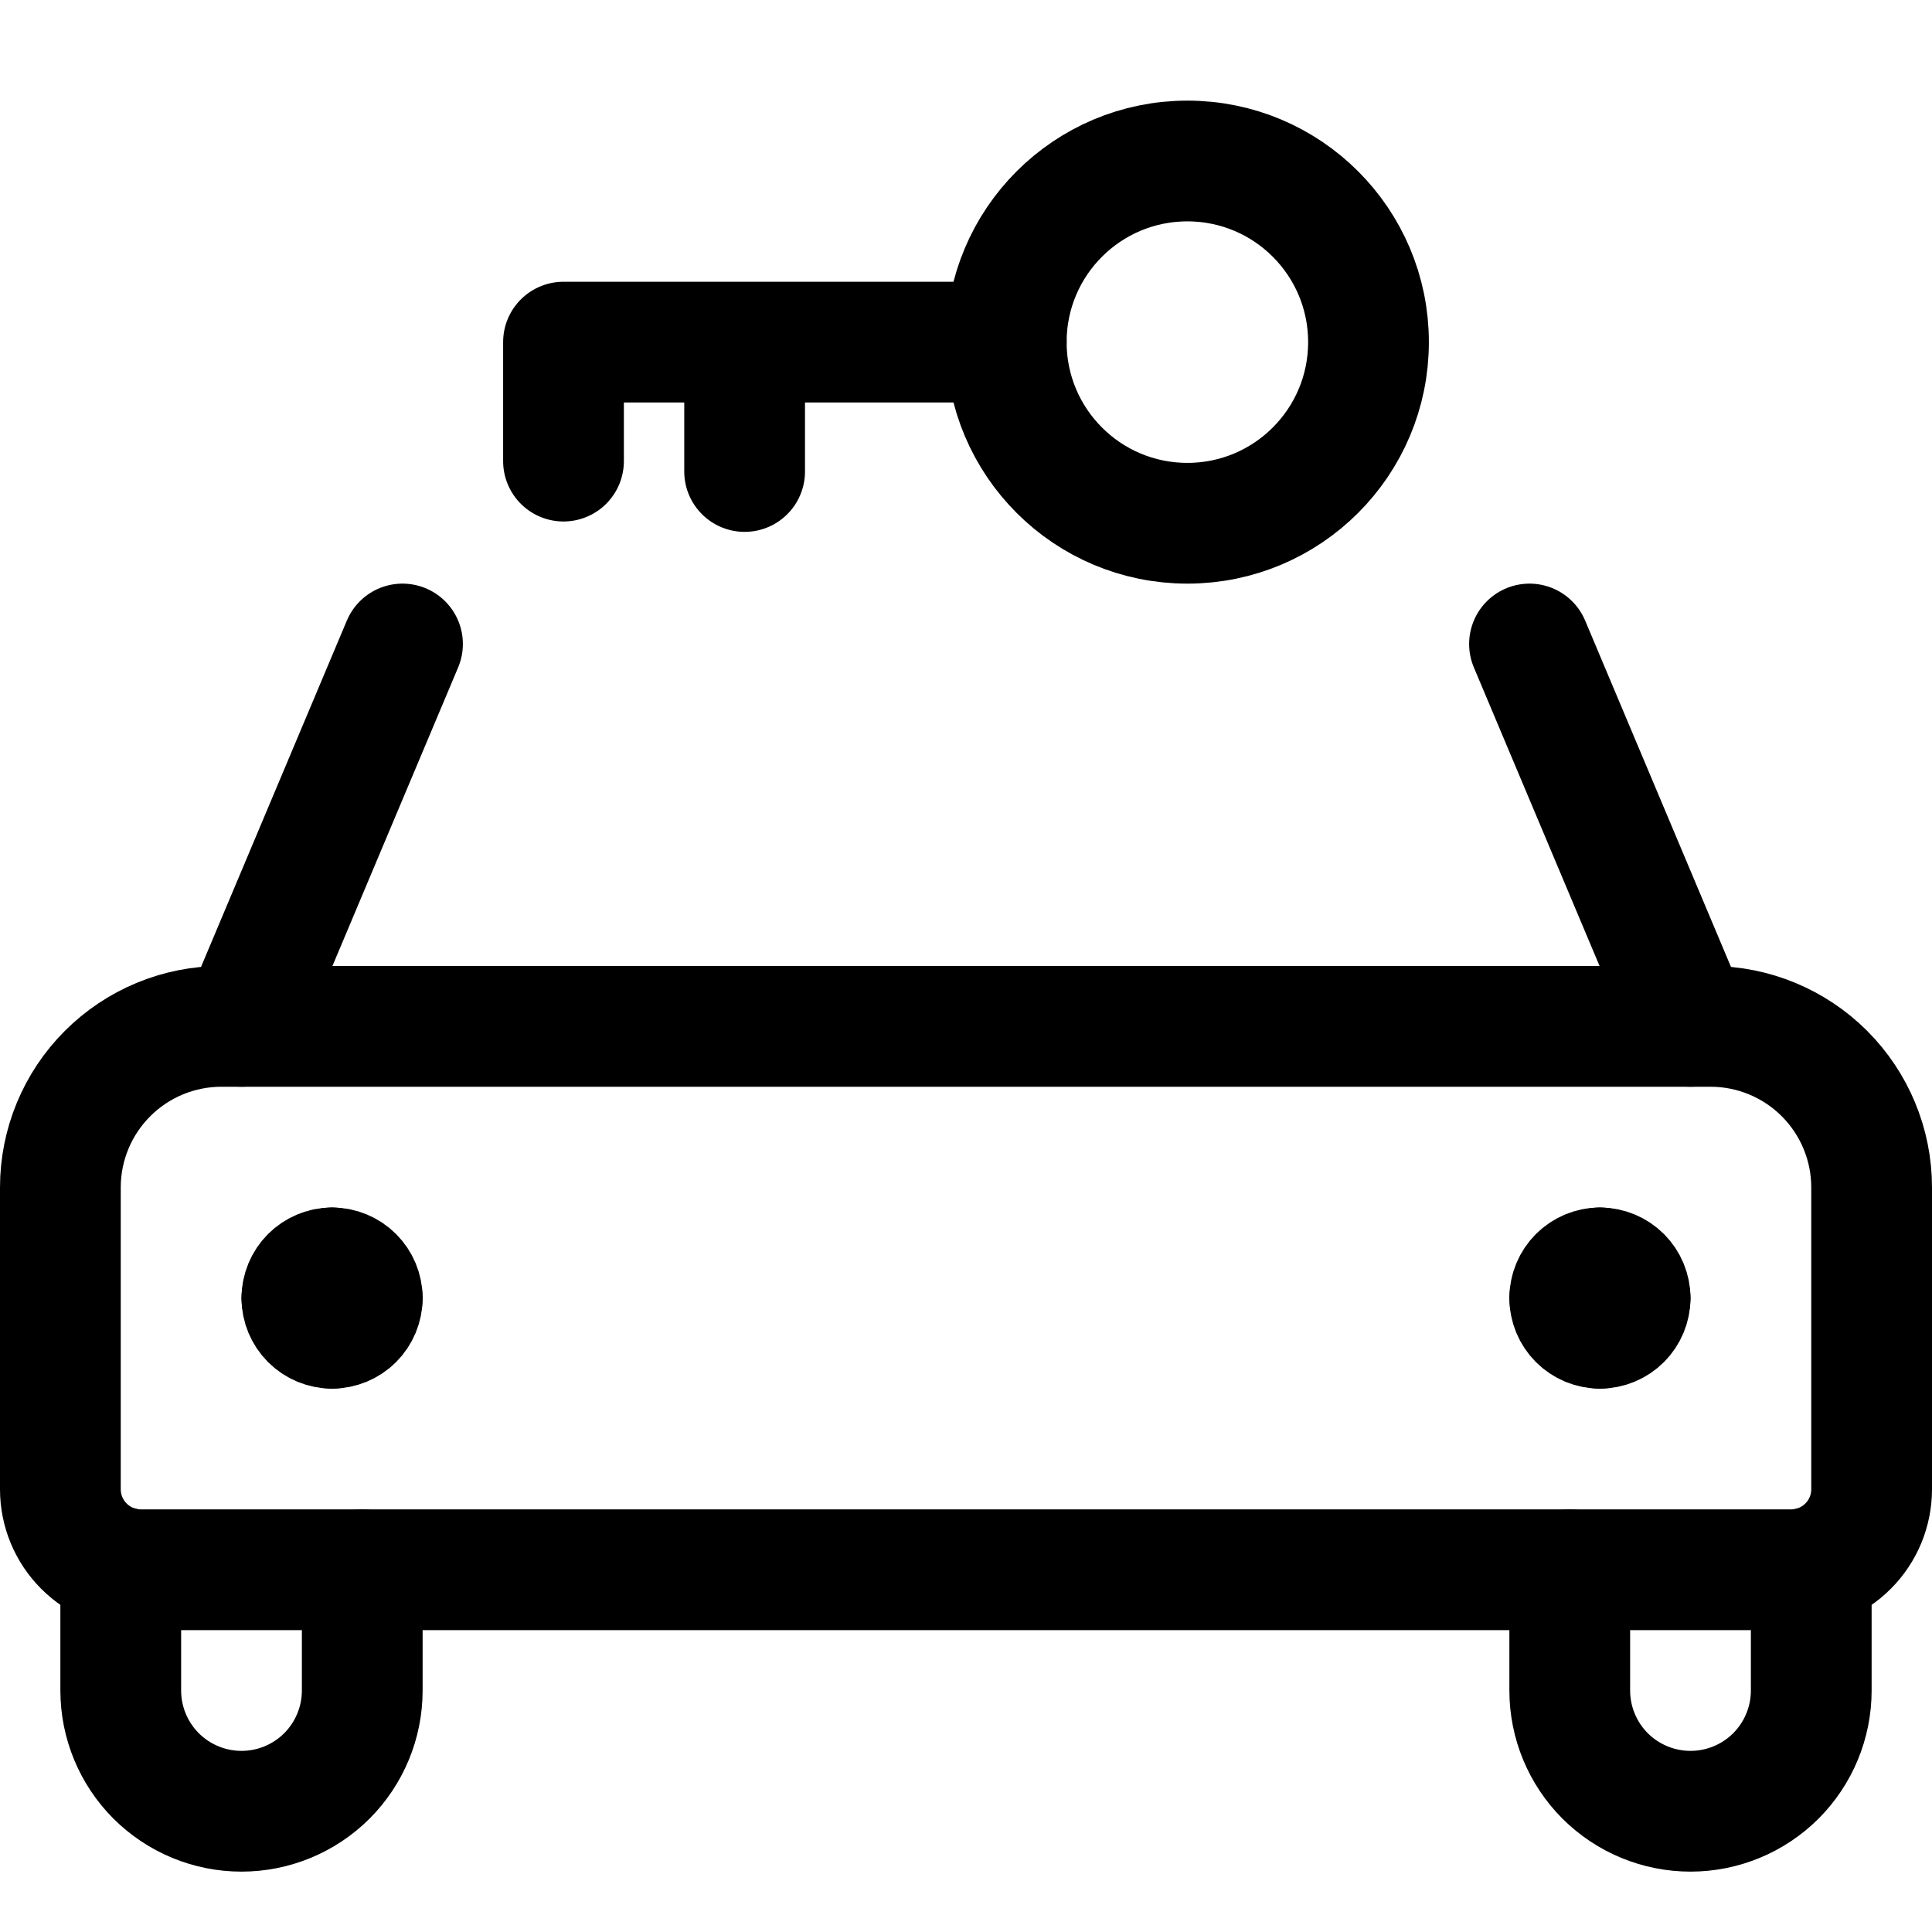 <svg width="24" height="24" viewBox="0 0 24 24" fill="none" xmlns="http://www.w3.org/2000/svg">
<path d="M21 12.75L19 8M5 8L3 12.75" stroke="black" stroke-width="1.5" stroke-linecap="round" stroke-linejoin="round"/>
<path d="M1.5 19.468V21C1.5 21.398 1.658 21.779 1.939 22.061C2.221 22.342 2.602 22.5 3 22.5C3.398 22.5 3.779 22.342 4.061 22.061C4.342 21.779 4.5 21.398 4.5 21V19.5" stroke="black" stroke-width="1.5" stroke-linecap="round" stroke-linejoin="round"/>
<path d="M22.5 19.468V21C22.5 21.398 22.342 21.779 22.061 22.061C21.779 22.342 21.398 22.5 21 22.5C20.602 22.5 20.221 22.342 19.939 22.061C19.658 21.779 19.5 21.398 19.5 21V19.5" stroke="black" stroke-width="1.5" stroke-linecap="round" stroke-linejoin="round"/>
<path d="M19.875 15.75C19.974 15.75 20.07 15.79 20.14 15.86C20.21 15.93 20.25 16.026 20.25 16.125" stroke="black" stroke-width="1.5" stroke-linecap="round" stroke-linejoin="round"/>
<path d="M19.5 16.125C19.5 16.026 19.54 15.93 19.61 15.86C19.68 15.79 19.776 15.75 19.875 15.75" stroke="black" stroke-width="1.5" stroke-linecap="round" stroke-linejoin="round"/>
<path d="M19.875 16.5C19.776 16.5 19.68 16.46 19.61 16.39C19.54 16.32 19.5 16.224 19.5 16.125" stroke="black" stroke-width="1.5" stroke-linecap="round" stroke-linejoin="round"/>
<path d="M20.25 16.125C20.25 16.224 20.21 16.32 20.14 16.39C20.07 16.46 19.974 16.5 19.875 16.5" stroke="black" stroke-width="1.5" stroke-linecap="round" stroke-linejoin="round"/>
<path d="M4.125 15.75C4.026 15.75 3.93 15.79 3.86 15.86C3.79 15.93 3.75 16.026 3.75 16.125" stroke="black" stroke-width="1.5" stroke-linecap="round" stroke-linejoin="round"/>
<path d="M4.5 16.125C4.5 16.026 4.46 15.93 4.39 15.86C4.32 15.79 4.224 15.75 4.125 15.75" stroke="black" stroke-width="1.5" stroke-linecap="round" stroke-linejoin="round"/>
<path d="M4.125 16.5C4.224 16.5 4.32 16.46 4.39 16.39C4.46 16.32 4.5 16.224 4.5 16.125" stroke="black" stroke-width="1.5" stroke-linecap="round" stroke-linejoin="round"/>
<path d="M3.75 16.125C3.75 16.224 3.79 16.32 3.86 16.39C3.93 16.46 4.026 16.5 4.125 16.5" stroke="black" stroke-width="1.5" stroke-linecap="round" stroke-linejoin="round"/>
<path d="M2.75 12.75H21.25C21.78 12.75 22.289 12.961 22.664 13.336C23.039 13.711 23.25 14.22 23.25 14.75V18.5C23.25 18.765 23.145 19.02 22.957 19.207C22.77 19.395 22.515 19.5 22.25 19.5H1.75C1.485 19.5 1.23 19.395 1.043 19.207C0.855 19.02 0.75 18.765 0.75 18.5V14.75C0.75 14.22 0.961 13.711 1.336 13.336C1.711 12.961 2.22 12.75 2.75 12.75V12.75Z" stroke="black" stroke-width="1.5" stroke-linecap="round" stroke-linejoin="round"/>
<path d="M12.5 4.25C12.5 5.493 13.507 6.5 14.75 6.5C15.993 6.5 17 5.493 17 4.25C17 3.007 15.993 2 14.75 2C13.507 2 12.5 3.007 12.5 4.25Z" stroke="black" stroke-width="1.5" stroke-linecap="round" stroke-linejoin="round"/>
<path d="M12.5 4.25L9.25 4.25M7 5.728L7 4.25L9.25 4.25M9.25 4.25L9.25 5.857" stroke="black" stroke-width="1.5" stroke-linecap="round" stroke-linejoin="round"/>
</svg>
